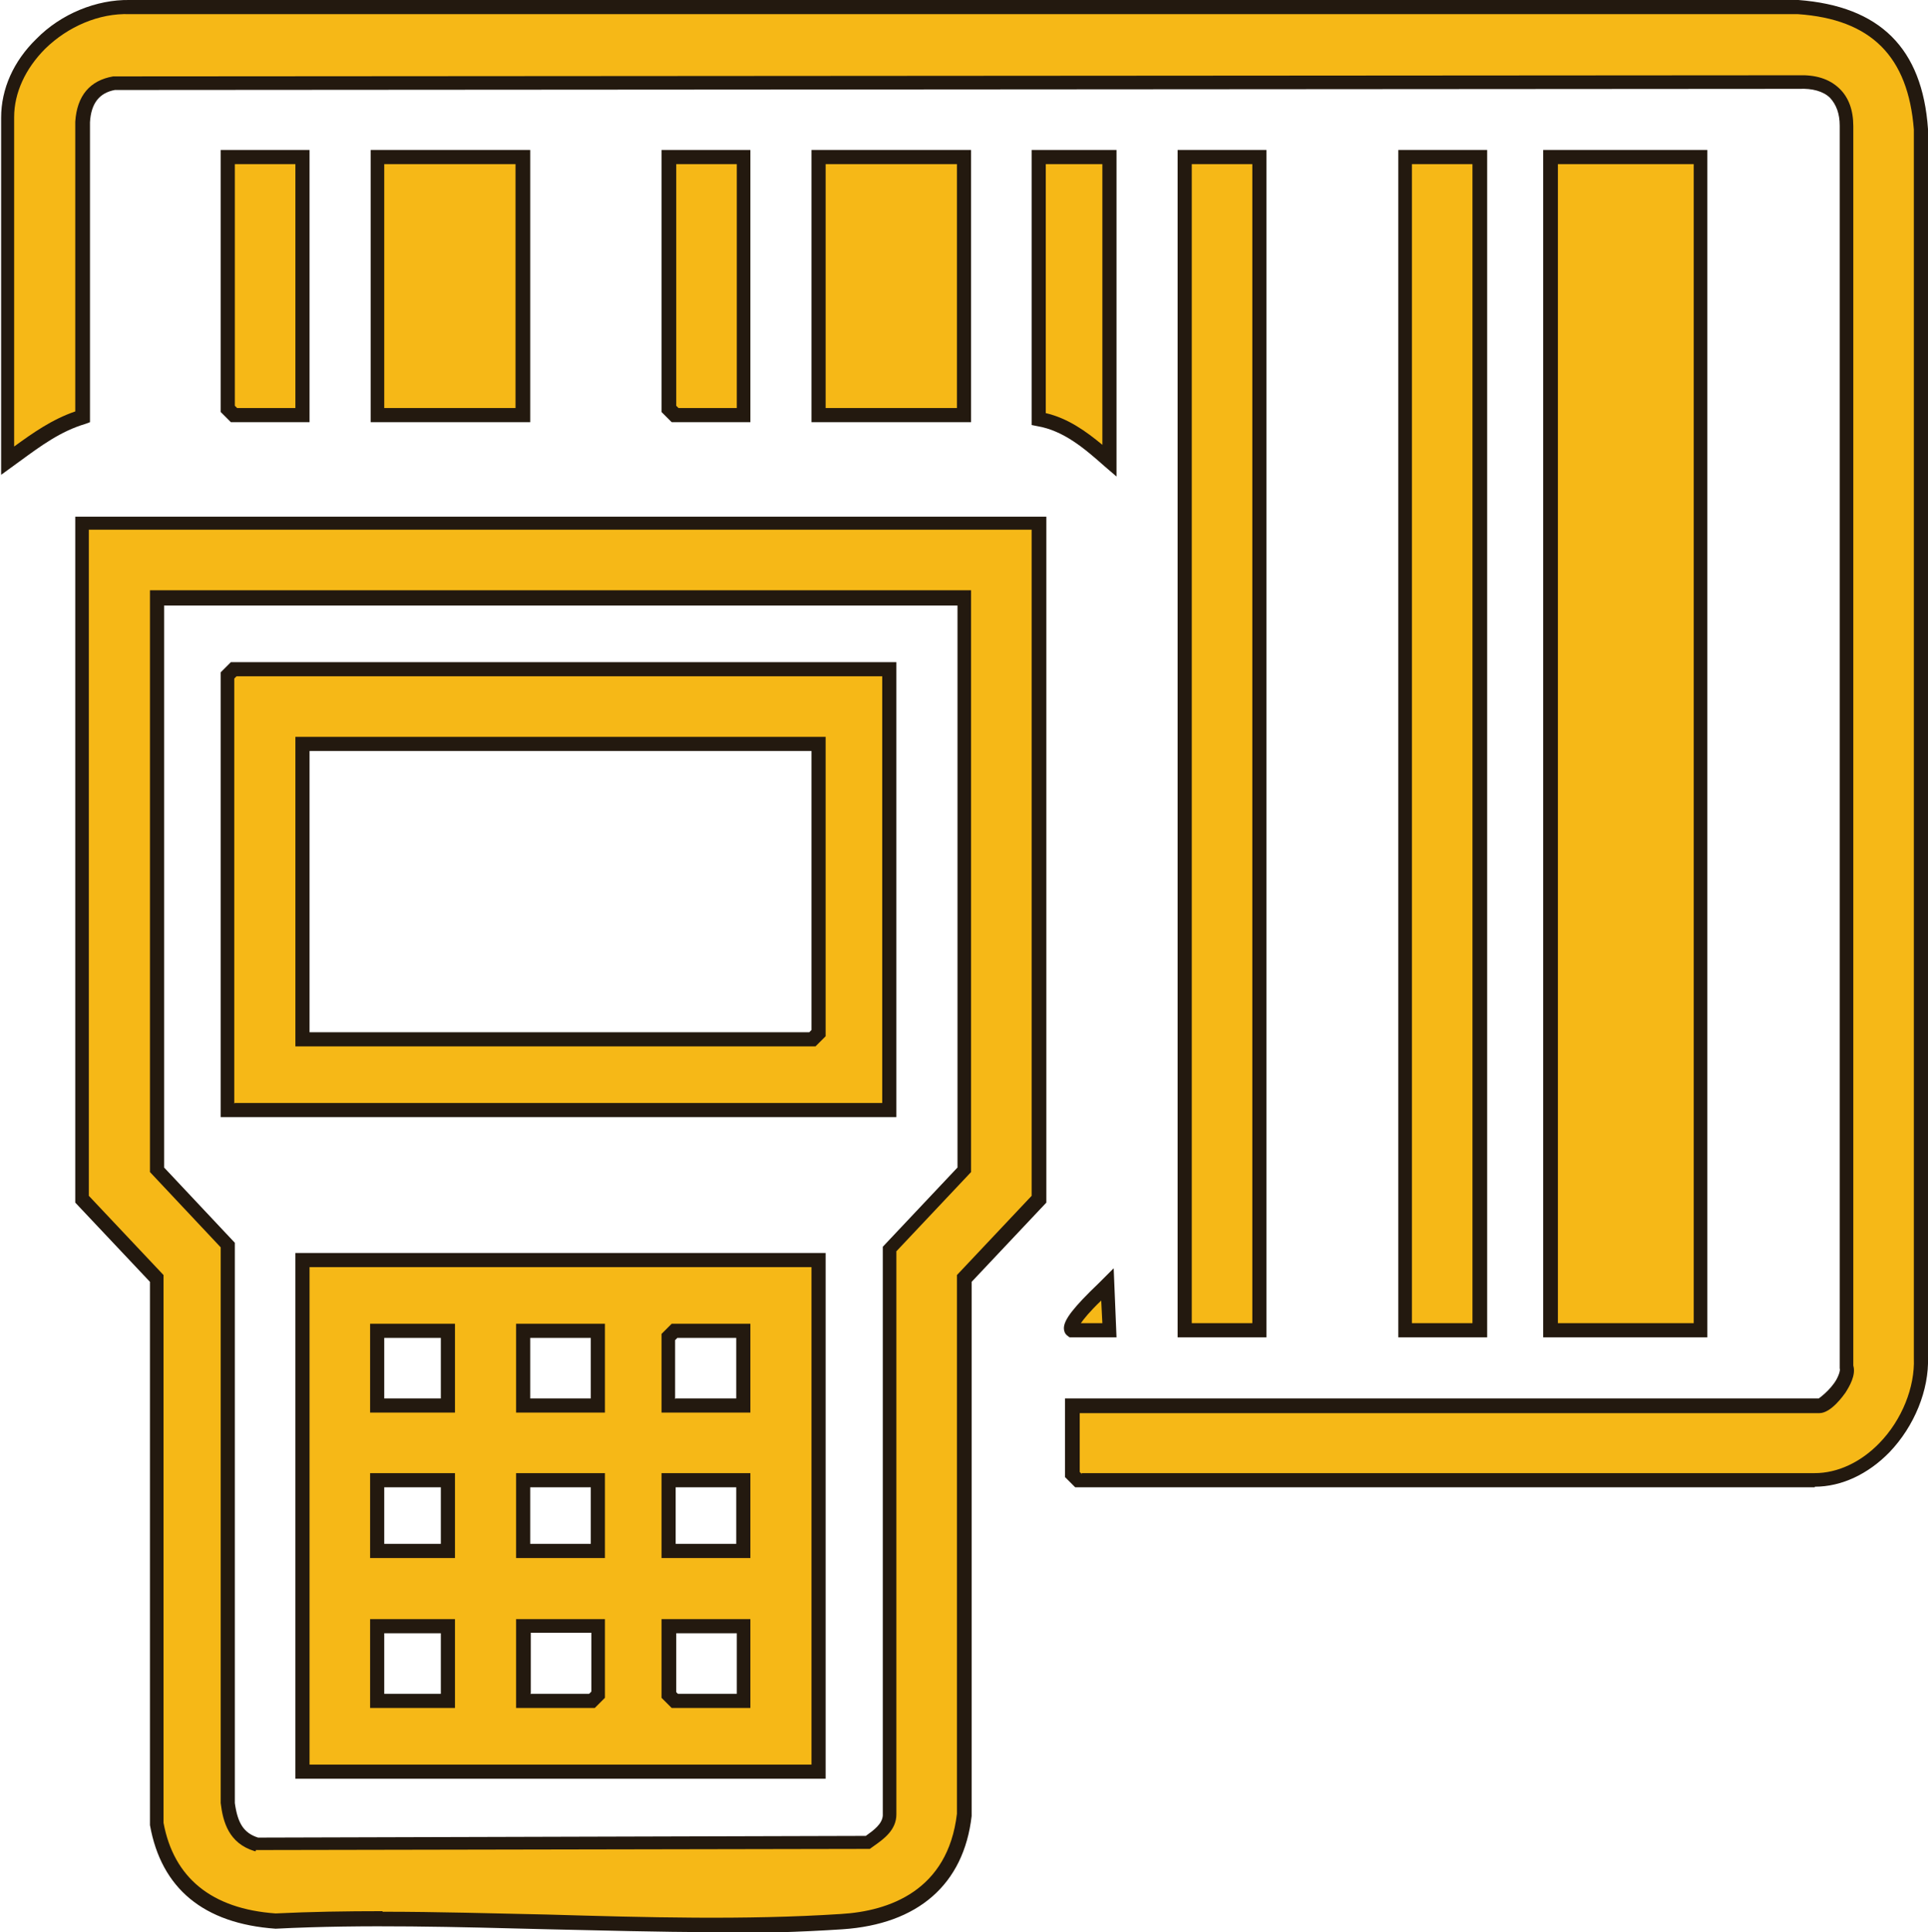 <?xml version="1.0" encoding="UTF-8"?>
<svg id="Layer_1" data-name="Layer 1" xmlns="http://www.w3.org/2000/svg" viewBox="0 0 34.07 34.14">
  <defs>
    <style>
      .cls-1 {
        fill: #f6b817;
      }

      .cls-2 {
        fill: #23190f;
      }
    </style>
  </defs>
  <g>
    <path class="cls-1" d="M18.95,24.83h13.2c.16,0,.56-.48.48-.69V2.22c0-.52-.33-.8-.85-.77l-29.76.02c-.37.07-.54.32-.57.68v5.21c-.51.15-.9.47-1.32.78V2.08C.13.98,1.24.1,2.29.13h29.49c1.37.1,2.07.8,2.17,2.17v21.69c.04,1.01-.83,2.17-1.88,2.17h-13.01l-.11-.11v-1.21Z"/>
    <path class="cls-2" d="M32.07,26.28h-13.07l-.18-.18v-1.39h13.32s.2-.14.31-.33c.06-.11.07-.18.06-.2v-.04s0-21.92,0-21.92c0-.21-.06-.37-.17-.49-.12-.12-.32-.17-.54-.16l-29.77.02c-.27.05-.42.23-.44.57v5.3s-.08.03-.08.03c-.44.13-.79.39-1.16.66l-.33.24V2.08c0-.51.22-1,.62-1.39C1.08.24,1.71-.01,2.29,0h29.49c1.44.11,2.19.85,2.29,2.28v21.7c.02.58-.24,1.22-.68,1.68-.38.39-.85.61-1.32.61ZM19.11,26.03h12.96c.4,0,.81-.19,1.14-.53.4-.41.63-.99.61-1.5V2.29c-.1-1.29-.75-1.95-2.05-2.04H2.29c-.54-.02-1.09.22-1.49.61-.35.35-.55.78-.55,1.21v5.82c.33-.24.67-.48,1.08-.62V2.15c.03-.46.26-.73.67-.8l29.78-.02c.3-.01.54.06.72.23.17.16.25.39.25.67v21.9c.05.17-.07.37-.14.48-.03.04-.25.36-.46.36h-13.07v1.04l.04.04Z"/>
  </g>
  <g>
    <path class="cls-1" d="M18.36,9.24v11.95l-1.32,1.4v9.49c-.14,1.23-.99,1.8-2.17,1.88-3.25.21-6.73-.17-10.01,0-1.11-.08-1.89-.6-2.09-1.73v-9.63s-1.32-1.4-1.32-1.4v-11.95h16.91ZM17.04,10.57H2.77v10.11l1.25,1.33v9.85c.04.35.15.63.51.74l10.79-.02c.17-.12.39-.26.39-.49v-10s1.32-1.4,1.32-1.4v-10.11Z"/>
    <path class="cls-2" d="M12.6,34.14c-.97,0-1.96-.03-2.92-.05-1.59-.04-3.24-.09-4.81-.01-1.27-.09-2.02-.71-2.22-1.83v-9.6s-1.32-1.4-1.32-1.4v-12.12h17.16v12.12l-1.32,1.4v9.44c-.14,1.21-.95,1.91-2.28,2-.75.05-1.51.07-2.28.07ZM6.76,33.78c.97,0,1.96.03,2.92.05,1.72.05,3.49.1,5.18-.01.85-.05,1.89-.41,2.05-1.77v-9.52s1.32-1.4,1.32-1.4v-11.77H1.57v11.77l1.32,1.4v9.68c.18.97.85,1.52,1.98,1.6.62-.03,1.25-.04,1.89-.04ZM4.52,32.71h-.02c-.46-.14-.56-.52-.6-.85v-9.82s-1.25-1.33-1.25-1.33v-10.28h14.51v10.28l-1.32,1.4v9.95c0,.28-.23.44-.4.56l-.07.05h-.04l-10.81.02ZM2.9,20.63l1.25,1.33v9.9c.05.36.16.53.41.61l10.74-.03c.14-.1.29-.21.3-.36v-10.05s1.32-1.4,1.32-1.4v-9.93H2.9v9.93Z"/>
  </g>
  <g>
    <rect class="cls-1" x="27.4" y="2.77" width="2.65" height="20.73"/>
    <path class="cls-2" d="M30.17,23.63h-2.9V2.65h2.9v20.98ZM27.53,23.38h2.4V2.9h-2.4v20.48Z"/>
  </g>
  <g>
    <rect class="cls-1" x="20.93" y="2.77" width="1.32" height="20.73"/>
    <path class="cls-2" d="M22.38,23.63h-1.57V2.65h1.57v20.98ZM21.06,23.38h1.07V2.9h-1.07v20.48Z"/>
  </g>
  <g>
    <rect class="cls-1" x="24.83" y="2.77" width="1.32" height="20.73"/>
    <path class="cls-2" d="M26.28,23.63h-1.57V2.65h1.57v20.98ZM24.95,23.38h1.07V2.9h-1.07v20.48Z"/>
  </g>
  <g>
    <rect class="cls-1" x="6.67" y="2.77" width="2.57" height="4.56"/>
    <path class="cls-2" d="M9.37,7.46h-2.82V2.65h2.82v4.81ZM6.79,7.21h2.32V2.9h-2.32v4.31Z"/>
  </g>
  <g>
    <rect class="cls-1" x="14.46" y="2.77" width="2.57" height="4.56"/>
    <path class="cls-2" d="M17.16,7.46h-2.82V2.65h2.82v4.81ZM14.59,7.21h2.32V2.9h-2.32v4.31Z"/>
  </g>
  <g>
    <path class="cls-1" d="M19.61,2.77v5.37c-.37-.32-.75-.65-1.25-.74V2.77h1.25Z"/>
    <path class="cls-2" d="M19.73,8.42l-.21-.18c-.35-.31-.72-.63-1.19-.71l-.1-.02V2.65h1.5v5.77ZM18.48,7.3c.39.09.71.32,1,.56V2.9h-1v4.4Z"/>
  </g>
  <g>
    <polygon class="cls-1" points="5.35 2.77 5.35 7.33 4.13 7.33 4.02 7.22 4.02 2.77 5.35 2.77"/>
    <path class="cls-2" d="M5.47,7.46h-1.39l-.18-.18V2.65h1.57v4.81ZM4.18,7.21h1.04V2.9h-1.07v4.27l.04.04Z"/>
  </g>
  <g>
    <polygon class="cls-1" points="13.14 2.77 13.14 7.33 11.93 7.33 11.82 7.22 11.82 2.77 13.14 2.77"/>
    <path class="cls-2" d="M13.26,7.46h-1.39l-.18-.18V2.65h1.57v4.81ZM11.98,7.21h1.04V2.9h-1.07v4.27l.04.04Z"/>
  </g>
  <g>
    <path class="cls-1" d="M19.61,23.51h-.66c-.13-.12.53-.72.62-.81l.04.81Z"/>
    <path class="cls-2" d="M19.74,23.63h-.84s-.04-.03-.04-.03c-.04-.03-.06-.08-.06-.13,0-.15.17-.37.62-.8l.26-.26.05,1.22ZM19.1,23.38h.38s-.02-.4-.02-.4c-.21.2-.31.33-.36.4Z"/>
  </g>
  <g>
    <path class="cls-1" d="M14.46,22.26v9.04H5.35v-9.04h9.12ZM7.92,23.51h-1.25v1.32h1.25v-1.32ZM10.57,23.51h-1.32v1.32h1.32v-1.32ZM13.14,23.51h-1.21l-.11.11v1.21h1.32v-1.32ZM7.92,26.15h-1.25v1.25h1.25v-1.25ZM10.57,26.15h-1.32v1.25h1.32v-1.25ZM13.14,26.15h-1.32v1.25h1.32v-1.25ZM7.92,28.73h-1.25v1.32h1.25v-1.32ZM10.57,28.73h-1.32v1.32h1.21l.11-.11v-1.21ZM13.14,28.73h-1.32v1.21l.11.11h1.21v-1.32Z"/>
    <path class="cls-2" d="M14.59,31.43H5.22v-9.29h9.37v9.29ZM5.47,31.18h8.87v-8.79H5.47v8.79ZM13.26,30.18h-1.39l-.18-.18v-1.39h1.57v1.57ZM11.98,29.93h1.04v-1.07h-1.07v1.04l.04.04ZM10.51,30.18h-1.39v-1.57h1.57v1.39l-.18.18ZM9.37,29.93h1.04l.04-.04v-1.04h-1.07v1.07ZM8.04,30.18h-1.5v-1.57h1.5v1.57ZM6.79,29.93h1v-1.07h-1v1.07ZM13.26,27.53h-1.57v-1.5h1.57v1.5ZM11.94,27.28h1.07v-1h-1.07v1ZM10.69,27.53h-1.57v-1.5h1.57v1.5ZM9.37,27.28h1.07v-1h-1.07v1ZM8.04,27.53h-1.5v-1.5h1.5v1.5ZM6.79,27.28h1v-1h-1v1ZM13.26,24.96h-1.57v-1.39l.18-.18h1.39v1.57ZM11.94,24.71h1.07v-1.07h-1.04l-.04.04v1.04ZM10.69,24.96h-1.57v-1.57h1.57v1.57ZM9.37,24.71h1.07v-1.07h-1.07v1.07ZM8.04,24.96h-1.5v-1.57h1.5v1.57ZM6.79,24.71h1v-1.07h-1v1.07Z"/>
  </g>
  <g>
    <path class="cls-1" d="M15.71,11.82v7.79H4.02v-7.68l.11-.11h11.58ZM14.46,13.14H5.35v5.22h9.01l.11-.11v-5.11Z"/>
    <path class="cls-2" d="M15.84,19.74H3.9v-7.86l.18-.18h11.76v8.04ZM4.15,19.49h11.44v-7.54H4.18l-.04.04v7.51ZM14.4,18.49H5.22v-5.47h9.37v5.29l-.18.18ZM5.47,18.24h8.83l.04-.04v-4.93H5.47v4.97Z"/>
  </g>
</svg>